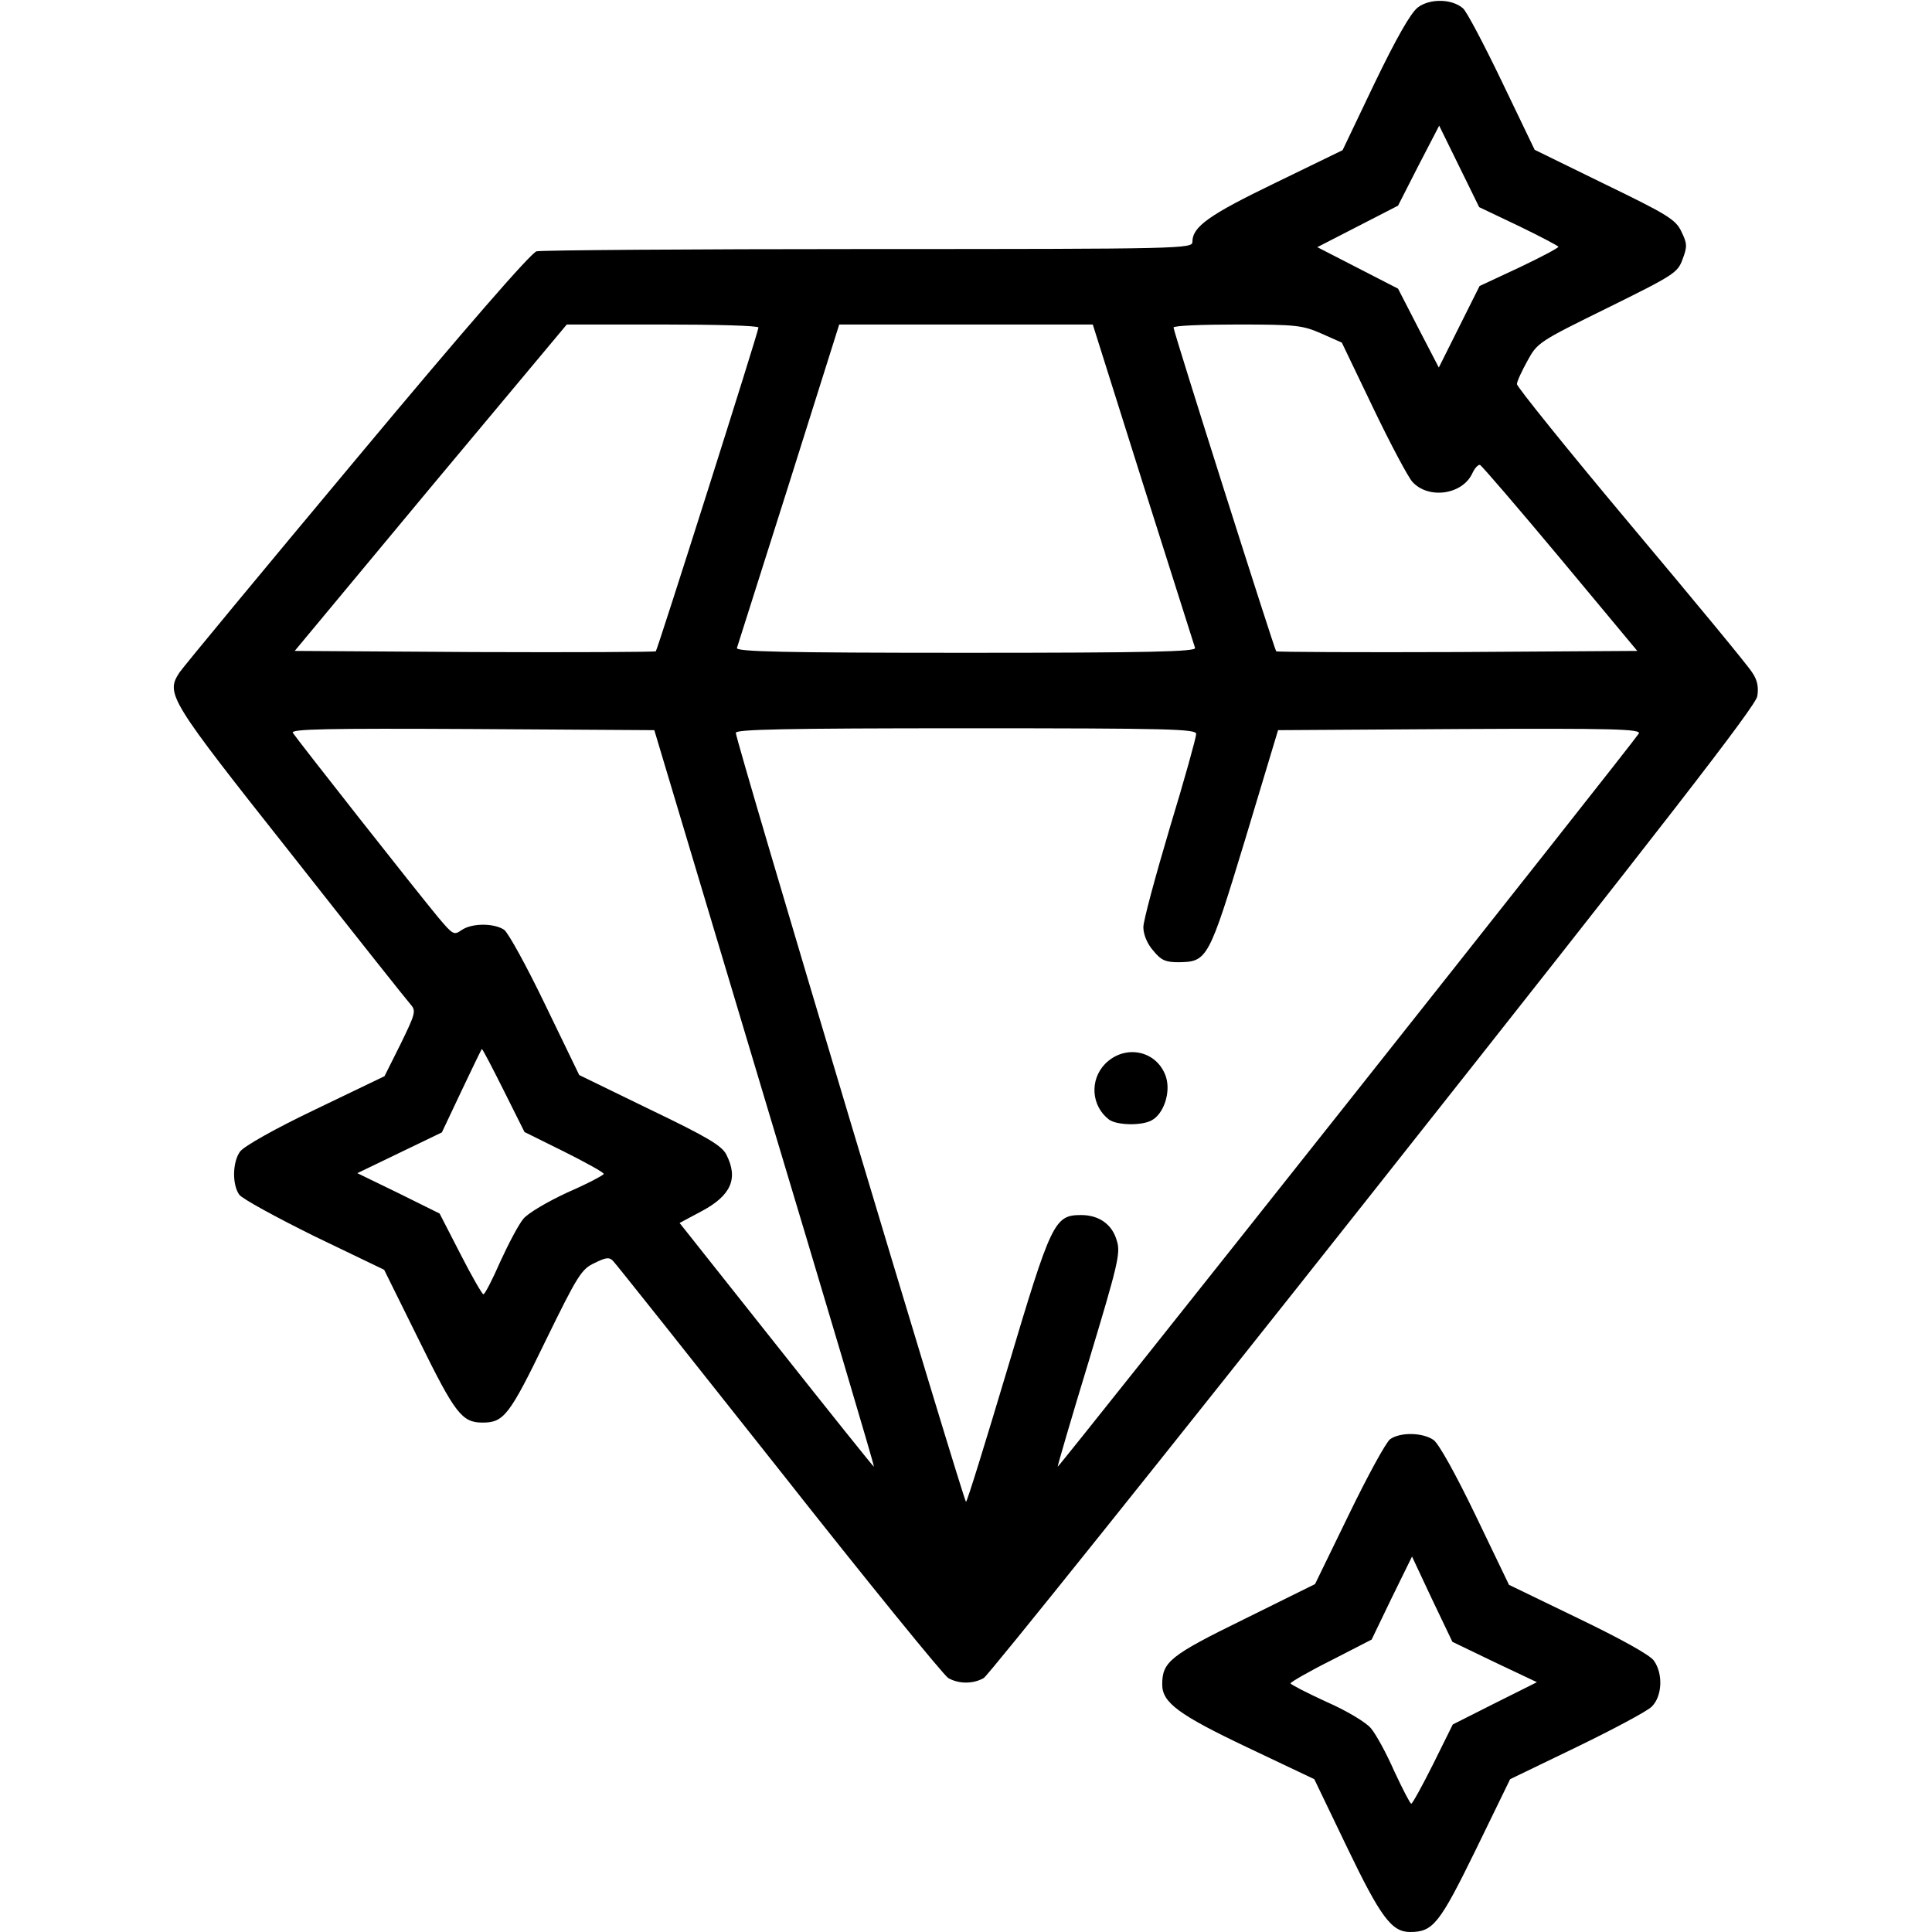<?xml version="1.0" standalone="no"?>
<!DOCTYPE svg PUBLIC "-//W3C//DTD SVG 20010904//EN"
 "http://www.w3.org/TR/2001/REC-SVG-20010904/DTD/svg10.dtd">
<svg version="1.0" xmlns="http://www.w3.org/2000/svg"
 width="512pt" height="512pt" viewBox="0 0 512 512"
 preserveAspectRatio="xMidYMid meet">

<g transform="translate(0,512) scale(0.1,-0.1)"
fill="#000000" stroke="none">
<path d="M3757 5100 c-19 -15 -57 -82 -114 -200 l-85 -178 -179 -87 c-176 -85
-219 -116 -219 -156 0 -18 -27 -19 -857 -19 -472 0 -868 -3 -881 -6 -15 -4
-189 -204 -476 -548 -249 -298 -461 -554 -471 -569 -36 -56 -27 -71 296 -479
166 -211 309 -391 318 -401 14 -16 11 -25 -27 -103 l-43 -86 -183 -88 c-109
-52 -190 -98 -200 -112 -20 -28 -21 -87 -2 -114 8 -11 98 -60 199 -110 l185
-89 93 -188 c95 -193 113 -217 168 -217 56 0 71 19 166 215 86 176 96 192 131
208 30 15 39 16 49 5 7 -7 205 -256 440 -553 234 -297 436 -545 448 -552 28
-16 66 -16 94 0 12 7 477 587 1033 1290 781 987 1013 1286 1017 1312 4 24 0
43 -13 62 -9 16 -154 191 -321 390 -167 199 -303 368 -303 375 0 7 13 35 28
62 26 48 31 51 212 140 176 87 186 93 199 129 13 34 12 42 -3 73 -15 32 -36
45 -203 126 l-186 91 -87 181 c-48 100 -94 187 -103 194 -30 26 -89 26 -120 2z
m268 -579 c58 -28 105 -53 105 -55 0 -3 -47 -28 -104 -55 l-105 -49 -54 -108
-54 -108 -54 104 -54 105 -107 55 -107 55 107 55 107 55 54 106 55 106 53
-108 53 -108 105 -50z m-2015 -269 c0 -11 -267 -852 -272 -858 -3 -2 -219 -3
-481 -2 l-476 3 360 433 361 432 254 0 c140 0 254 -3 254 -8z m1019 -414 c74
-233 136 -429 138 -435 4 -10 -121 -13 -607 -13 -486 0 -611 3 -607 13 2 6 64
202 138 435 l133 422 336 0 336 0 133 -422z m473 398 l54 -24 83 -173 c46 -96
93 -184 104 -196 43 -47 133 -34 159 23 6 13 15 23 20 22 5 -2 101 -114 213
-248 l204 -245 -476 -3 c-262 -1 -478 0 -481 2 -5 6 -272 847 -272 858 0 5 76
8 169 8 156 0 173 -2 223 -24z m-1476 -2026 c161 -536 292 -976 290 -977 -1
-1 -117 144 -258 322 l-257 324 58 31 c79 42 98 87 66 150 -12 24 -51 47 -203
120 l-187 91 -90 186 c-49 102 -98 191 -109 199 -27 18 -86 18 -113 -1 -20
-14 -23 -12 -61 33 -55 66 -376 474 -386 490 -6 10 89 12 475 10 l483 -3 292
-975z m1144 965 c0 -9 -31 -121 -70 -249 -38 -128 -70 -246 -70 -263 0 -19 10
-44 26 -62 21 -26 33 -31 67 -31 77 1 80 7 177 326 l87 289 482 3 c407 2 481
0 474 -12 -12 -21 -1537 -1945 -1540 -1943 -1 1 36 128 83 282 76 252 84 284
74 316 -12 44 -47 69 -95 69 -71 0 -79 -18 -195 -407 -58 -194 -107 -353 -110
-353 -6 0 -611 2019 -610 2038 0 9 129 12 610 12 542 0 610 -2 610 -15z
m-1835 -945 l55 -110 105 -52 c58 -29 105 -55 105 -59 0 -3 -43 -26 -96 -49
-52 -24 -105 -55 -117 -70 -12 -14 -39 -65 -61 -113 -21 -48 -41 -87 -45 -87
-3 0 -31 48 -61 107 l-55 107 -109 54 -109 53 112 54 112 54 52 110 c29 61 53
111 54 111 2 0 28 -50 58 -110z"/>
<path d="M2929 2301 c-42 -43 -37 -112 10 -148 20 -15 86 -17 113 -2 32 17 51
74 38 115 -23 70 -108 88 -161 35z"/>
<path d="M3684 1306 c-11 -8 -60 -98 -109 -199 l-90 -185 -188 -93 c-196 -96
-217 -113 -217 -173 0 -48 43 -80 226 -167 l177 -84 87 -181 c89 -185 118
-224 167 -224 61 0 78 22 174 218 l91 187 176 85 c97 47 187 95 199 107 28 27
31 87 6 122 -10 15 -88 58 -200 112 l-184 89 -88 183 c-54 112 -98 191 -112
201 -29 20 -88 21 -115 2z m277 -591 l112 -53 -112 -56 -111 -56 -52 -105
c-29 -58 -55 -105 -58 -105 -3 0 -23 39 -45 86 -21 48 -49 99 -62 114 -12 15
-65 47 -118 70 -52 24 -95 46 -95 49 0 3 48 31 108 61 l107 55 53 110 54 110
53 -113 54 -113 112 -54z"/>
</g>
</svg>
